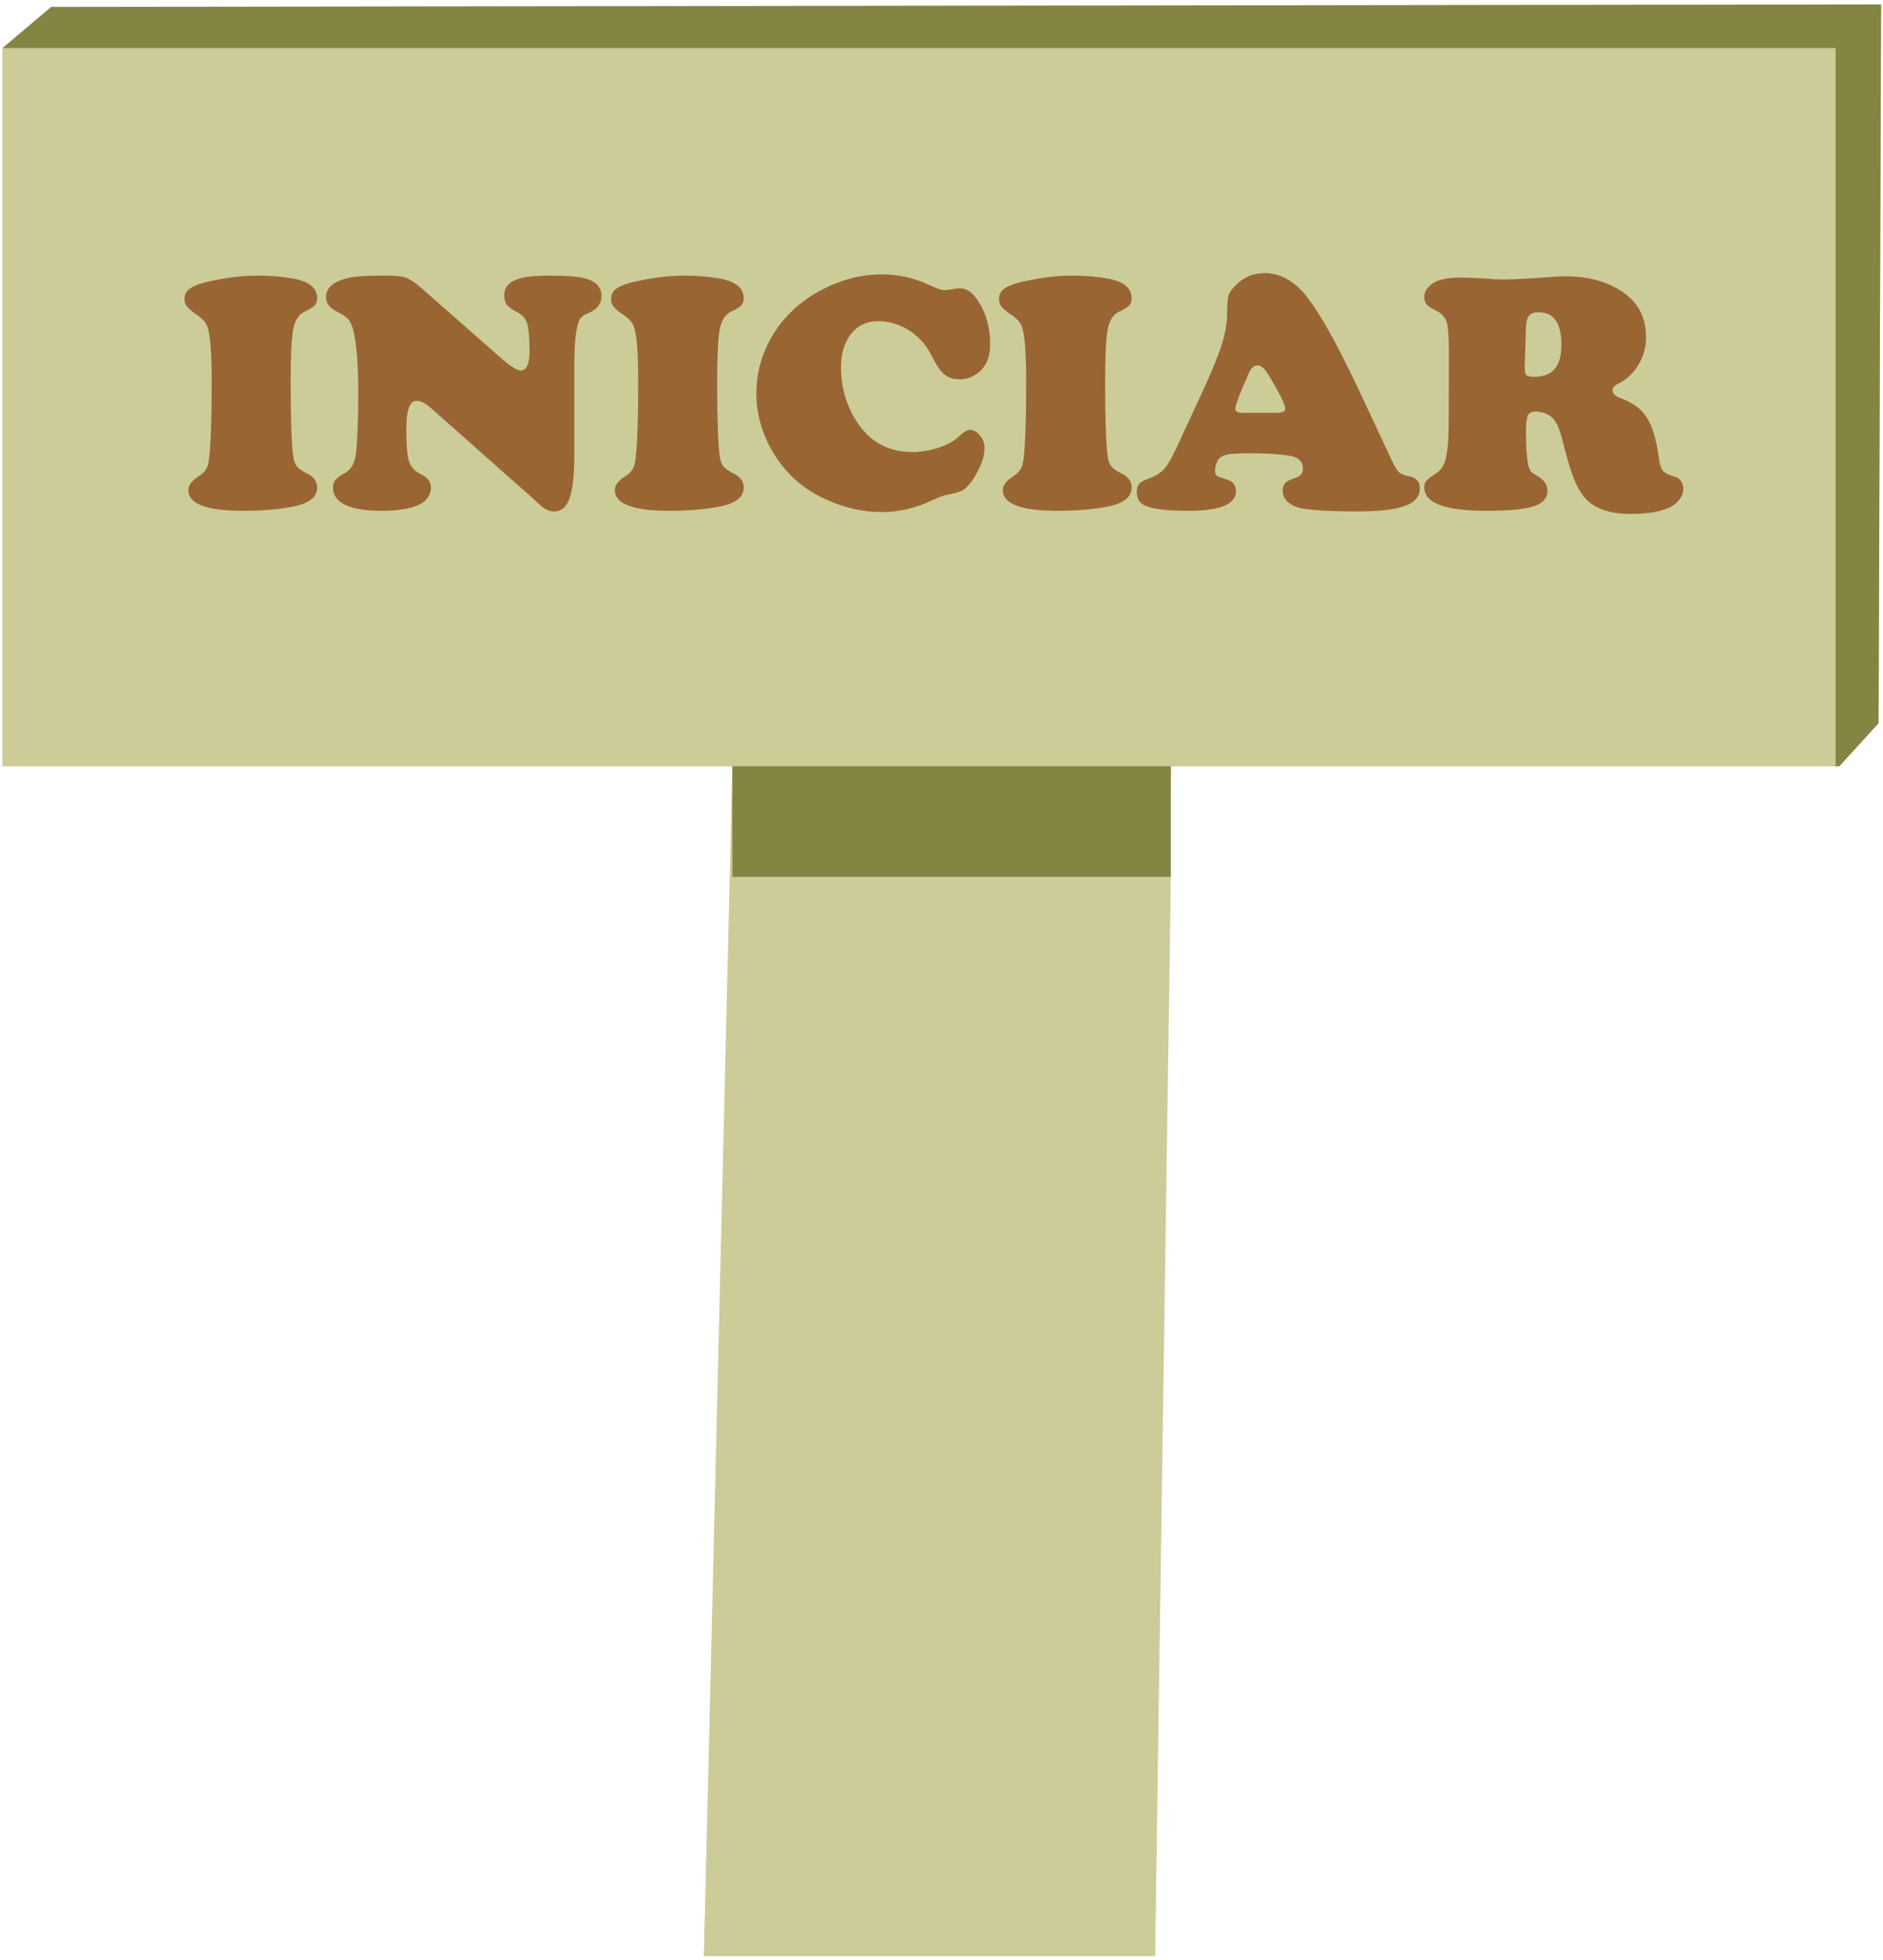
<svg xmlns="http://www.w3.org/2000/svg" version="1.1" xmlns:xlink="http://www.w3.org/1999/xlink" preserveAspectRatio="none" x="0px" y="0px" width="149px" height="155px" viewBox="0 0 149 155">
<defs>
<g id="Layer2_0_FILL">
<path fill="#CCCC99" stroke="none" d="
M 145.55 60.6
L 148.65 57.2 148.85 0.35 4.05 0.55 0.2 3.8 0.2 60.6 57.95 60.6 55.7 154.7 91.4 154.7 92.65 60.6 145.55 60.6 Z"/>
</g>

<g id="Layer1_0_FILL">
<path fill="#CCCC99" stroke="none" d="
M 92.65 69.35
L 57.95 69.35 55.7 154.7 91.4 154.7 92.65 69.35
M 145.25 60.6
L 145.25 3.8 0.2 3.8 0.2 60.6 57.95 60.6 92.65 60.6 145.25 60.6 Z"/>

<path fill="#858543" stroke="none" d="
M 145.55 60.6
L 148.65 57.2 148.85 0.35 4.05 0.55 0.2 3.8 145.25 3.8 145.25 60.6 145.55 60.6
M 92.65 69.35
L 92.65 60.6 57.95 60.6 57.95 69.35 92.65 69.35 Z"/>
</g>

<g id="Layer0_0_FILL">
<path fill="#996633" stroke="none" d="
M 123.85 21.85
Q 123.35 21.85 122.1 21.95 120.1 22.1 118.95 22.1 118.2 22.1 117.9 22.05 116.15 21.95 115.7 21.95 114.7 21.95 114.15 22.1 113.45 22.25 113.1 22.65 112.7 23 112.7 23.5 112.7 23.85 112.9 24.1 113.1 24.3 113.7 24.6 114.3 24.9 114.5 25.55 114.65 26.2 114.65 28.05 114.65 33.85 114.6 34.8 114.5 36.1 114.3 36.6 114.1 37.15 113.55 37.5 113 37.85 112.85 38.05 112.7 38.25 112.7 38.55 112.7 40.4 117.6 40.4 120.25 40.4 121.35 40.05 122.45 39.7 122.45 38.8 122.45 38.1 121.65 37.65 121.3 37.45 121.15 37.3 121.05 37.15 120.95 36.9 120.75 35.95 120.75 34.25 120.75 33.15 120.9 32.85 121.05 32.55 121.55 32.55 122.4 32.6 122.9 33.1 123.35 33.6 123.65 34.9 124.15 36.85 124.5 37.75 124.85 38.7 125.35 39.3 126.45 40.65 129.05 40.65 130.95 40.65 132.1 40.15 132.6 39.9 132.9 39.5 133.2 39.1 133.2 38.65 133.2 38.35 133.05 38.1 132.9 37.85 132.65 37.75 131.8 37.5 131.6 37.25 131.35 37 131.25 36.1 130.95 34 130.3 33 129.65 32 128.25 31.5 127.6 31.25 127.6 30.85 127.6 30.55 128.05 30.35 129.05 29.85 129.65 28.85 130.25 27.85 130.25 26.65 130.25 24.45 128.55 23.2 126.7 21.85 123.85 21.85
M 123.55 27.25
Q 123.55 28.6 123 29.2 122.5 29.8 121.35 29.8 120.9 29.8 120.75 29.65 120.65 29.5 120.65 29
L 120.75 25.8
Q 120.8 25.2 121 24.95 121.2 24.7 121.75 24.7 123.55 24.7 123.55 27.25
M 97.8 22.55
Q 97.35 22.95 97.2 23.4 97.1 23.85 97.1 25 97.05 26.05 96.7 27.2 96.35 28.3 95.35 30.55
L 93.45 34.65
Q 92.65 36.45 92.2 37 91.75 37.55 90.9 37.85 90.35 38.05 90.15 38.25 89.95 38.5 89.95 38.9 89.95 39.85 90.9 40.1 91.9 40.4 94.05 40.4 97.8 40.4 97.8 38.85 97.8 38.1 97 37.9 96.35 37.7 96.25 37.6 96.15 37.5 96.15 37.2 96.15 36.9 96.3 36.55 96.45 36.2 96.7 36.1 97 35.85 98.8 35.85 100.9 35.85 102.05 36.05 103.1 36.2 103.1 37.1 103.1 37.6 102.5 37.8 101.9 38 101.7 38.2 101.5 38.4 101.5 38.8 101.5 39.35 101.9 39.7 102.3 40.05 102.95 40.2 104.4 40.45 107.4 40.45 110.05 40.45 111.2 40 112.35 39.6 112.35 38.6 112.35 37.8 111.4 37.65 110.95 37.55 110.7 37.35 110.45 37.1 110.1 36.35
L 107.6 31
Q 104.35 24.1 102.65 22.65 101.45 21.6 100.1 21.6 98.7 21.6 97.8 22.55
M 98.7 29.8
Q 99 28.9 99.5 28.9 99.75 28.9 100 29.15 100.25 29.4 100.7 30.2 101.7 31.9 101.7 32.35 101.7 32.65 100.95 32.65
L 98.35 32.65
Q 97.75 32.65 97.75 32.35 97.75 32.05 98.3 30.7 98.65 29.9 98.7 29.8
M 84.9 21.8
Q 83.2 21.8 81.55 22.15 80.15 22.4 79.6 22.75 79.05 23.05 79.05 23.65 79.05 24 79.25 24.25 79.45 24.5 79.95 24.85 80.65 25.3 80.85 25.8 81.2 26.75 81.2 30.15 81.2 35.05 80.95 36.55 80.85 37.25 80.2 37.65 79.35 38.2 79.35 38.75 79.35 40.4 83.65 40.4 86.2 40.4 87.95 40 89.55 39.6 89.55 38.55 89.55 37.8 88.65 37.4 88.2 37.15 88 36.95 87.8 36.75 87.7 36.35 87.45 35.15 87.45 30.1 87.45 27.1 87.65 26.05 87.85 25.05 88.45 24.7 89.2 24.35 89.35 24.15 89.55 23.95 89.55 23.6 89.55 22.4 87.75 22.05 86.4 21.8 84.9 21.8
M 77.1 23.4
Q 76.6 22.8 75.9 22.8 75.7 22.8 75.5 22.85 74.95 22.95 74.75 22.95 74.4 22.95 73.55 22.55 71.75 21.7 69.8 21.7 67.75 21.7 65.8 22.55 63.25 23.65 61.65 25.75 59.85 28.2 59.85 31.15 59.85 33.65 61.3 36 62.8 38.35 65.35 39.5 67.55 40.5 69.75 40.5 71.85 40.5 73.8 39.55 74.65 39.15 75.15 39.1 76.05 38.9 76.3 38.7 76.95 38.15 77.4 37.2 77.9 36.25 77.9 35.45 77.9 34.85 77.55 34.45 77.2 34 76.75 34 76.45 34 75.95 34.45 75.35 35.05 74.3 35.4 73.25 35.75 72.2 35.75 69.25 35.75 67.7 33.2 66.55 31.35 66.55 29.05 66.55 27.4 67.35 26.4 68.15 25.4 69.5 25.4 70.9 25.4 72.2 26.3 72.7 26.7 73.1 27.15 73.45 27.6 74 28.65 74.4 29.4 74.85 29.7 75.25 30 75.95 30 76.65 30 77.25 29.6 78.35 28.85 78.35 27.25 78.35 24.95 77.1 23.4
M 48.9 22.75
Q 48.35 23.05 48.35 23.65 48.35 24 48.55 24.25 48.75 24.5 49.25 24.85 49.95 25.3 50.15 25.8 50.5 26.75 50.5 30.15 50.5 35.05 50.25 36.55 50.15 37.25 49.5 37.65 48.65 38.2 48.65 38.75 48.65 40.4 52.95 40.4 55.5 40.4 57.25 40 58.85 39.6 58.85 38.55 58.85 37.8 57.95 37.4 57.5 37.15 57.3 36.95 57.1 36.75 57 36.35 56.75 35.15 56.75 30.1 56.75 27.1 56.95 26.05 57.15 25.05 57.75 24.7 58.5 24.35 58.65 24.15 58.85 23.95 58.85 23.6 58.85 22.4 57.05 22.05 55.7 21.8 54.2 21.8 52.5 21.8 50.85 22.15 49.45 22.4 48.9 22.75
M 43.6 21.8
Q 42.05 21.8 41.45 21.95 39.9 22.25 39.9 23.35 39.9 23.8 40.1 24.1 40.35 24.4 40.85 24.65 41.5 24.95 41.7 25.55 41.9 26.15 41.9 27.8 41.9 29.3 41.2 29.3 40.8 29.3 39.85 28.5
L 33.25 22.7
Q 32.6 22.15 32.1 21.95 31.65 21.8 30.6 21.8 28.7 21.8 28 21.9 25.8 22.25 25.8 23.5 25.8 23.9 26.05 24.2 26.25 24.45 26.85 24.75 27.35 25 27.6 25.3 27.8 25.55 27.95 26.1 28.35 27.7 28.35 31.1 28.35 34.3 28.15 36 28 36.95 27.4 37.35 26.75 37.7 26.55 37.95 26.35 38.15 26.35 38.6 26.35 39.45 27.35 39.95 28.35 40.4 30.15 40.4 34.1 40.4 34.1 38.55 34.1 37.85 33.2 37.45 32.55 37.1 32.35 36.45 32.15 35.75 32.15 33.95 32.15 31.7 32.95 31.7 33.5 31.7 34.3 32.45
L 42.2 39.45
Q 42.85 40.1 43.15 40.25 43.45 40.45 43.85 40.45 44.8 40.45 45.15 39.15 45.45 38.1 45.45 35.8 45.45 34.05 45.45 33.05
L 45.45 28.75
Q 45.45 26.3 45.8 25.45 45.9 25.15 46.05 25.05 46.2 24.9 46.6 24.75 47.6 24.3 47.6 23.45 47.6 22.4 46.4 22.05 45.6 21.8 43.6 21.8
M 23.3 22.05
Q 21.95 21.8 20.45 21.8 18.75 21.8 17.1 22.15 15.7 22.4 15.15 22.75 14.6 23.05 14.6 23.65 14.6 24 14.8 24.25 15 24.5 15.5 24.85 16.2 25.3 16.4 25.8 16.75 26.75 16.75 30.15 16.75 35.05 16.5 36.55 16.4 37.25 15.75 37.65 14.9 38.2 14.9 38.75 14.9 40.4 19.2 40.4 21.75 40.4 23.5 40 25.1 39.6 25.1 38.55 25.1 37.8 24.2 37.4 23.75 37.15 23.55 36.95 23.35 36.75 23.25 36.35 23 35.15 23 30.1 23 27.1 23.2 26.05 23.4 25.05 24 24.7 24.75 24.35 24.9 24.15 25.1 23.95 25.1 23.6 25.1 22.4 23.3 22.05 Z"/>
</g>
</defs>

<g transform="matrix( 1, 0, 0, 1, 0,0) ">
<use xlink:href="#Layer2_0_FILL"/>
</g>

<g transform="matrix( 1, 0, 0, 1, 0,0) ">
<use xlink:href="#Layer1_0_FILL"/>
</g>

<g transform="matrix( 1, 0, 0, 1, 0,0) ">
<use xlink:href="#Layer0_0_FILL"/>
</g>
</svg>
